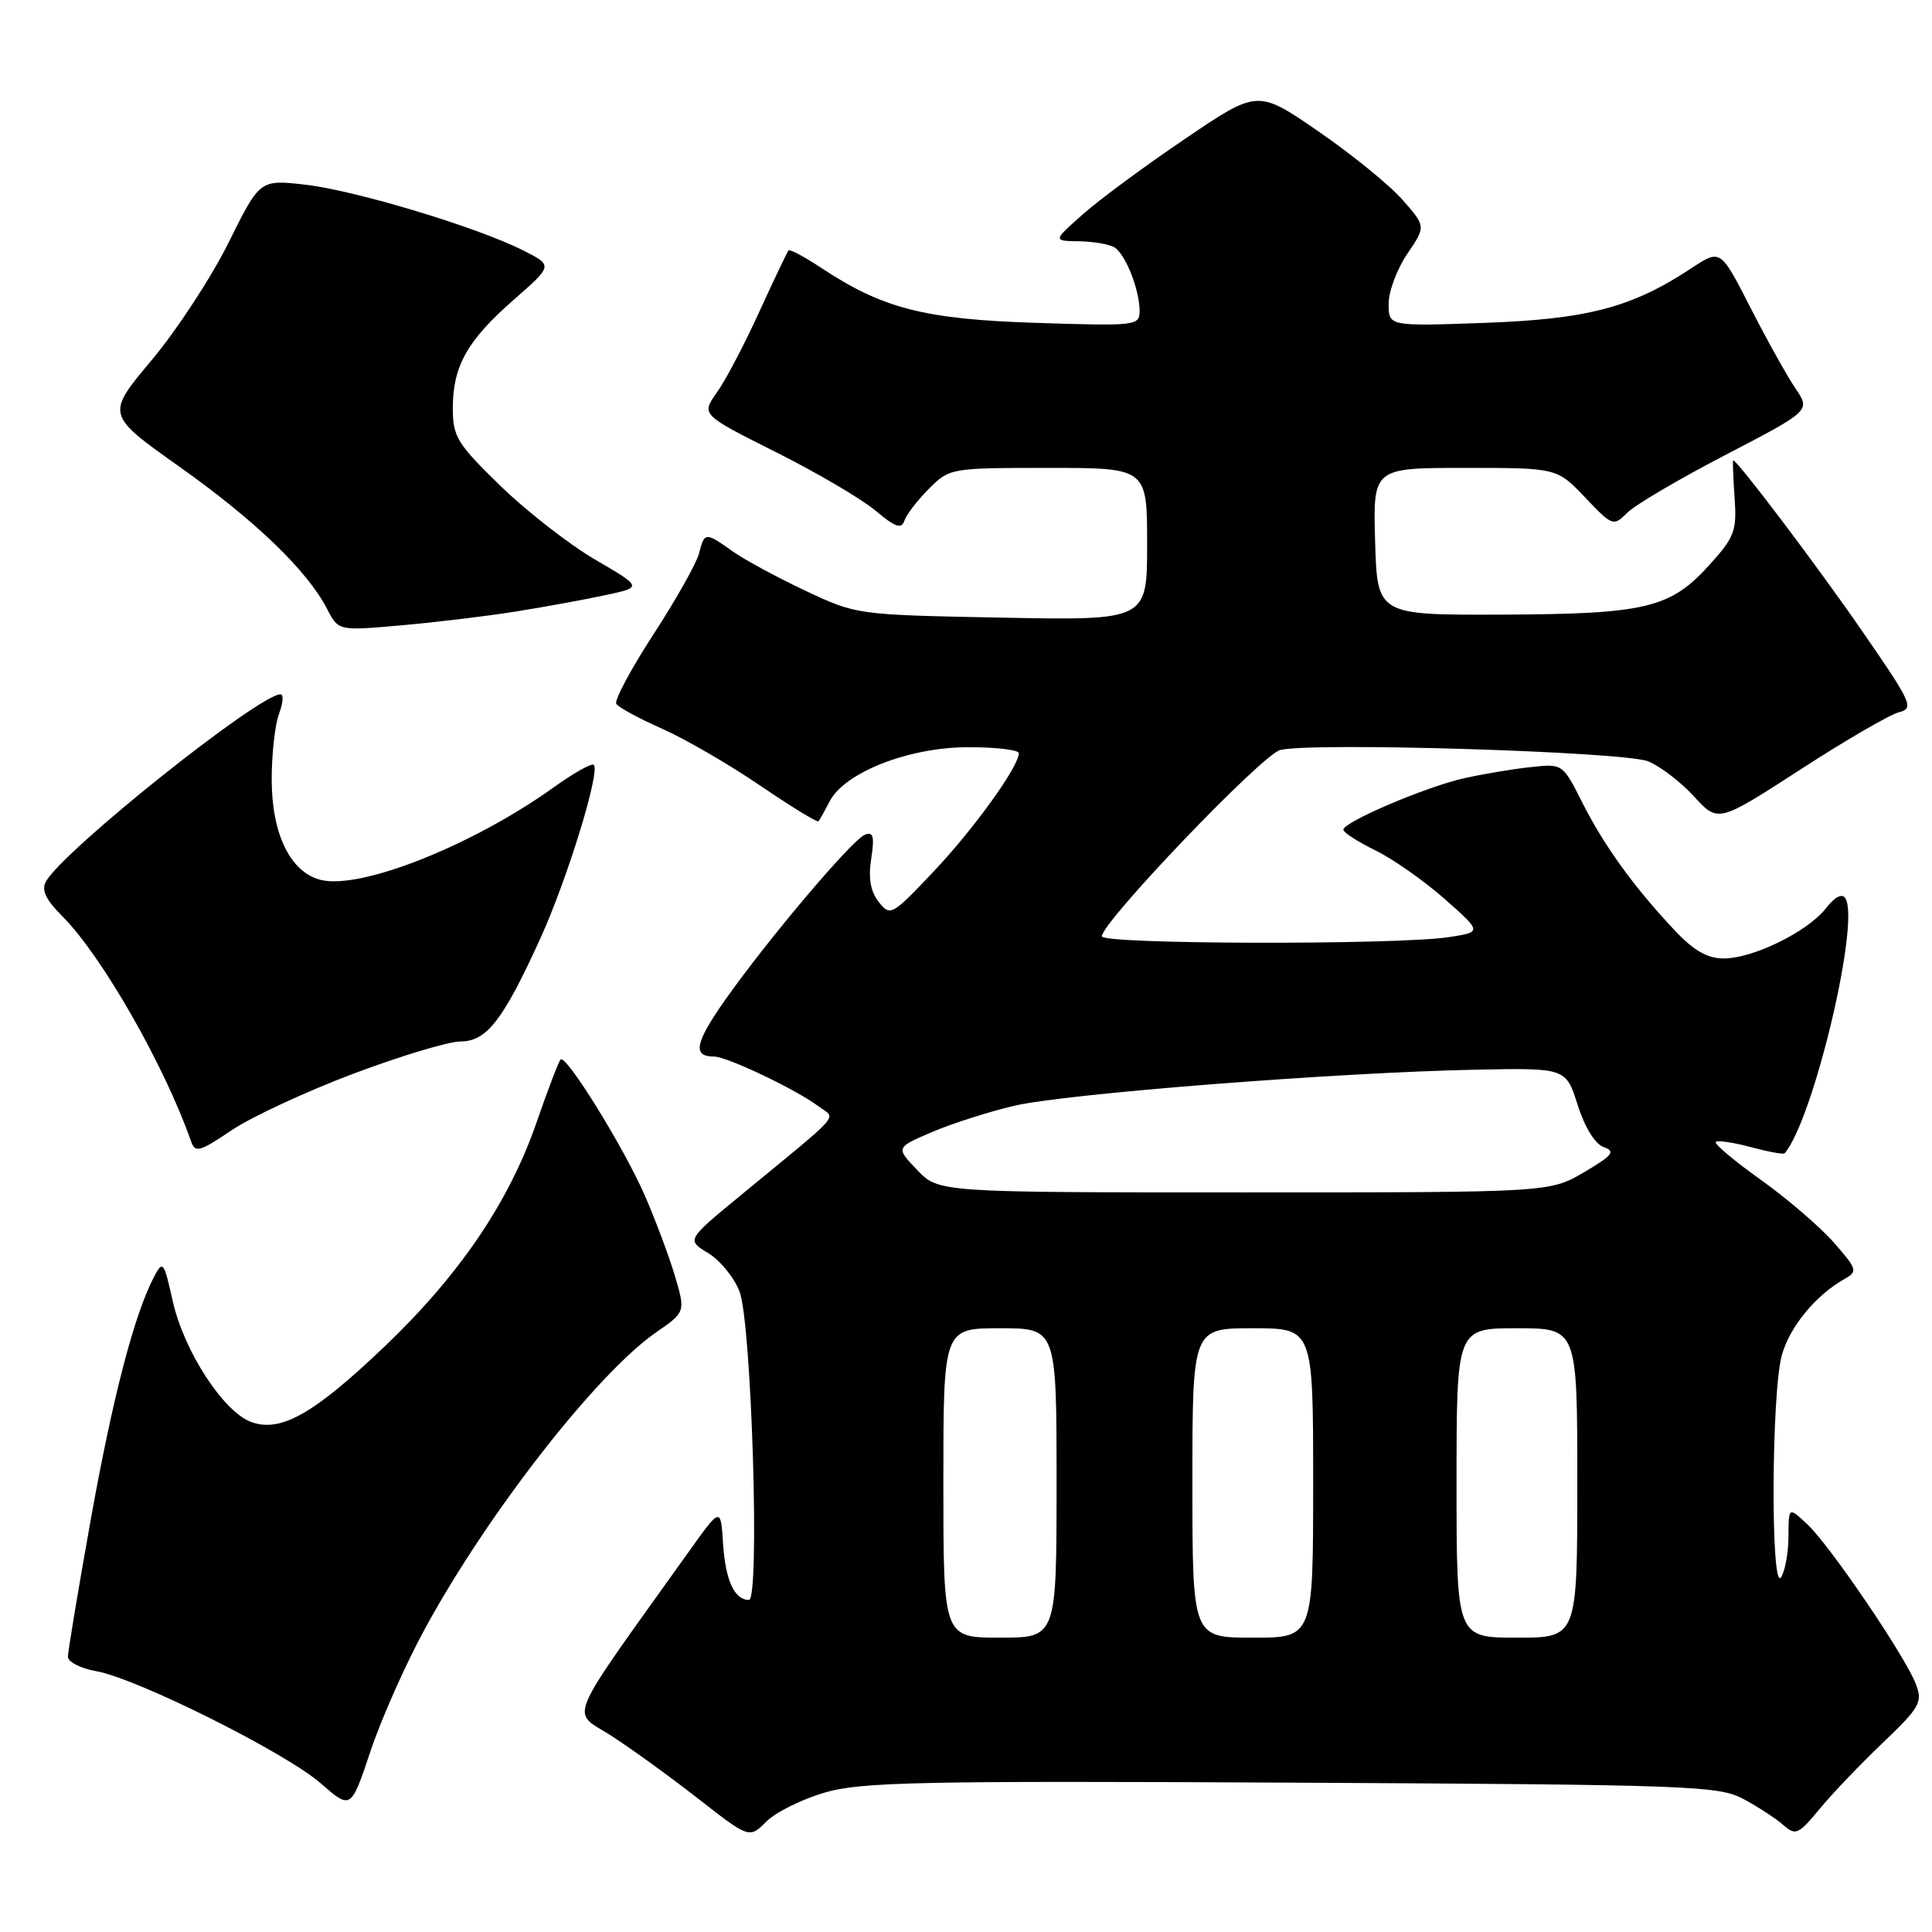 <?xml version="1.0" encoding="UTF-8" standalone="no"?>
<!DOCTYPE svg PUBLIC "-//W3C//DTD SVG 1.1//EN" "http://www.w3.org/Graphics/SVG/1.1/DTD/svg11.dtd" >
<svg xmlns="http://www.w3.org/2000/svg" xmlns:xlink="http://www.w3.org/1999/xlink" version="1.1" viewBox="0 0 256 256">
 <g >
 <path fill="currentColor"
d=" M 109.29 237.52 C 114.09 236.12 121.90 235.96 171.14 236.21 C 223.97 236.48 227.72 236.62 231.00 238.37 C 232.93 239.40 235.30 240.95 236.28 241.81 C 237.93 243.25 238.29 243.10 241.07 239.74 C 242.71 237.74 246.49 233.78 249.47 230.94 C 254.40 226.23 254.78 225.56 253.87 223.16 C 252.48 219.51 242.51 204.82 239.49 201.99 C 237.00 199.65 237.00 199.65 236.98 203.58 C 236.98 205.73 236.53 208.18 236.00 209.00 C 234.62 211.13 234.71 184.57 236.10 179.58 C 237.15 175.79 240.59 171.62 244.44 169.45 C 246.18 168.48 246.08 168.16 242.99 164.64 C 241.17 162.57 236.81 158.82 233.30 156.32 C 229.78 153.81 227.11 151.56 227.35 151.31 C 227.60 151.07 229.69 151.38 232.00 152.00 C 234.31 152.62 236.32 152.99 236.47 152.82 C 240.26 148.42 246.50 122.24 244.53 119.04 C 244.09 118.33 243.15 118.81 241.92 120.38 C 239.48 123.48 232.28 127.00 228.39 127.00 C 226.24 127.00 224.42 125.96 221.88 123.25 C 216.52 117.56 212.54 112.05 209.66 106.34 C 207.06 101.18 207.06 101.18 202.78 101.65 C 200.43 101.90 196.47 102.57 194.00 103.12 C 188.94 104.26 178.00 108.92 178.00 109.94 C 178.00 110.30 179.91 111.54 182.25 112.68 C 184.59 113.83 188.72 116.73 191.44 119.13 C 196.38 123.50 196.38 123.50 191.94 124.18 C 185.07 125.22 146.00 125.14 146.00 124.07 C 146.00 122.18 167.24 99.98 169.63 99.38 C 173.84 98.32 215.24 99.60 218.39 100.88 C 219.98 101.53 222.72 103.62 224.47 105.54 C 227.66 109.02 227.66 109.02 238.54 101.98 C 244.52 98.10 250.40 94.69 251.61 94.38 C 253.66 93.87 253.35 93.19 246.78 83.67 C 240.86 75.09 230.22 61.00 229.66 61.00 C 229.57 61.00 229.65 63.20 229.84 65.90 C 230.15 70.35 229.85 71.16 226.52 74.84 C 221.33 80.59 218.10 81.37 199.00 81.44 C 182.50 81.50 182.50 81.50 182.21 71.75 C 181.93 62.00 181.93 62.00 194.12 62.00 C 206.31 62.00 206.31 62.00 210.03 65.91 C 213.66 69.73 213.78 69.77 215.62 67.94 C 216.65 66.91 222.54 63.44 228.71 60.24 C 239.91 54.41 239.91 54.41 237.90 51.46 C 236.80 49.83 234.11 45.01 231.93 40.74 C 227.97 32.99 227.97 32.99 224.12 35.54 C 216.27 40.73 210.39 42.29 196.75 42.78 C 184.00 43.24 184.00 43.24 184.00 40.26 C 184.00 38.62 185.11 35.64 186.47 33.64 C 188.94 30.00 188.94 30.00 185.85 26.49 C 184.16 24.55 179.14 20.47 174.71 17.42 C 166.65 11.87 166.65 11.87 157.08 18.36 C 151.81 21.92 145.70 26.43 143.50 28.38 C 139.50 31.92 139.50 31.92 143.00 31.97 C 144.93 32.01 147.03 32.37 147.69 32.79 C 149.15 33.71 151.00 38.41 151.00 41.18 C 151.00 43.17 150.59 43.21 137.25 42.78 C 122.47 42.30 116.96 40.89 108.78 35.47 C 106.60 34.03 104.67 33.00 104.49 33.18 C 104.32 33.35 102.58 37.01 100.62 41.29 C 98.67 45.58 96.14 50.40 94.99 52.01 C 92.91 54.94 92.91 54.94 102.79 59.90 C 108.23 62.62 114.17 66.12 116.01 67.66 C 118.63 69.87 119.45 70.15 119.84 68.99 C 120.11 68.18 121.57 66.28 123.09 64.76 C 125.82 62.03 125.98 62.00 138.92 62.00 C 152.00 62.00 152.00 62.00 152.00 72.11 C 152.00 82.21 152.00 82.21 132.75 81.84 C 113.50 81.47 113.50 81.47 106.69 78.26 C 102.94 76.49 98.59 74.14 97.03 73.02 C 93.47 70.49 93.34 70.50 92.63 73.32 C 92.31 74.60 89.60 79.42 86.60 84.03 C 83.60 88.65 81.38 92.80 81.66 93.26 C 81.95 93.73 84.68 95.21 87.73 96.56 C 90.78 97.91 96.63 101.30 100.72 104.09 C 104.82 106.88 108.30 109.01 108.45 108.83 C 108.60 108.65 109.28 107.45 109.94 106.17 C 111.94 102.34 120.42 99.02 128.25 99.01 C 131.96 99.00 135.00 99.36 135.00 99.80 C 135.00 101.58 129.00 109.90 123.66 115.53 C 118.16 121.34 117.96 121.45 116.43 119.50 C 115.34 118.11 115.04 116.36 115.44 113.78 C 115.89 110.84 115.72 110.17 114.61 110.60 C 112.92 111.24 101.56 124.69 96.02 132.59 C 92.07 138.23 91.74 140.00 94.62 140.00 C 96.34 140.00 105.52 144.38 108.50 146.62 C 110.79 148.34 111.92 147.05 98.13 158.40 C 90.96 164.30 90.96 164.30 93.85 166.05 C 95.44 167.02 97.31 169.32 98.00 171.16 C 99.59 175.38 100.71 212.00 99.24 212.00 C 97.32 212.00 96.13 209.41 95.81 204.56 C 95.50 199.68 95.50 199.68 91.28 205.59 C 74.66 228.86 75.64 226.56 80.91 229.94 C 83.53 231.62 88.73 235.38 92.48 238.31 C 99.29 243.62 99.29 243.62 101.54 241.37 C 102.78 240.13 106.27 238.40 109.29 237.52 Z  M 56.32 215.79 C 64.65 200.49 79.10 181.98 86.93 176.55 C 90.84 173.84 90.84 173.84 89.42 169.03 C 88.63 166.39 86.83 161.59 85.42 158.36 C 82.61 151.95 75.00 139.67 74.28 140.39 C 74.03 140.64 72.58 144.42 71.07 148.80 C 67.44 159.27 60.90 168.92 51.02 178.36 C 41.64 187.32 37.24 189.83 33.33 188.44 C 29.64 187.13 24.38 179.05 22.89 172.41 C 21.71 167.13 21.58 166.96 20.41 169.19 C 17.78 174.20 14.93 185.16 12.02 201.39 C 10.36 210.67 9.00 218.84 9.00 219.53 C 9.00 220.21 10.69 221.08 12.75 221.44 C 18.16 222.40 37.80 232.21 42.50 236.30 C 46.50 239.79 46.50 239.79 49.09 232.05 C 50.51 227.79 53.76 220.47 56.32 215.79 Z  M 46.80 142.28 C 53.05 139.93 59.45 138.00 61.01 138.00 C 64.48 138.00 66.65 135.21 71.58 124.39 C 75.15 116.56 79.56 102.23 78.68 101.35 C 78.41 101.08 76.01 102.43 73.35 104.34 C 62.63 112.02 47.78 117.92 42.49 116.59 C 38.48 115.58 36.01 110.52 36.00 103.32 C 36.00 99.91 36.44 95.98 36.98 94.57 C 37.51 93.15 37.60 92.00 37.17 92.00 C 34.31 92.00 8.40 112.68 6.09 116.80 C 5.45 117.94 6.06 119.21 8.28 121.43 C 13.48 126.64 21.78 141.14 25.32 151.24 C 25.86 152.79 26.46 152.62 30.68 149.77 C 33.29 148.01 40.55 144.64 46.80 142.28 Z  M 68.41 81.02 C 72.21 80.41 77.52 79.44 80.22 78.86 C 85.13 77.81 85.13 77.81 78.86 74.15 C 75.42 72.14 69.77 67.74 66.30 64.37 C 60.56 58.78 60.00 57.87 60.00 54.07 C 60.00 48.51 61.92 45.10 68.11 39.69 C 73.26 35.18 73.26 35.18 69.38 33.21 C 63.31 30.12 47.06 25.22 40.44 24.47 C 34.43 23.79 34.43 23.79 30.28 32.16 C 28.00 36.76 23.41 43.77 20.09 47.73 C 14.04 54.94 14.04 54.94 23.77 61.84 C 33.81 68.95 40.71 75.60 43.34 80.68 C 44.84 83.60 44.84 83.60 53.17 82.86 C 57.75 82.46 64.61 81.63 68.41 81.02 Z  M 125.00 196.50 C 125.00 176.00 125.00 176.00 132.50 176.00 C 140.00 176.00 140.00 176.00 140.00 196.50 C 140.00 217.00 140.00 217.00 132.50 217.00 C 125.00 217.00 125.00 217.00 125.00 196.50 Z  M 158.00 196.50 C 158.00 176.00 158.00 176.00 166.00 176.00 C 174.00 176.00 174.00 176.00 174.00 196.50 C 174.00 217.00 174.00 217.00 166.00 217.00 C 158.00 217.00 158.00 217.00 158.00 196.50 Z  M 193.00 196.50 C 193.00 176.00 193.00 176.00 201.00 176.00 C 209.00 176.00 209.00 176.00 209.00 196.50 C 209.00 217.00 209.00 217.00 201.00 217.00 C 193.00 217.00 193.00 217.00 193.00 196.50 Z  M 121.53 155.03 C 118.69 152.06 118.69 152.06 123.48 150.01 C 126.12 148.88 131.03 147.31 134.39 146.52 C 141.22 144.92 177.07 142.11 195.50 141.74 C 207.49 141.50 207.49 141.50 209.05 146.42 C 210.00 149.41 211.36 151.60 212.51 152.00 C 214.11 152.57 213.69 153.09 209.87 155.34 C 205.32 158.00 205.32 158.00 164.85 158.00 C 124.37 158.00 124.37 158.00 121.53 155.03 Z "/>
</g>
</svg>